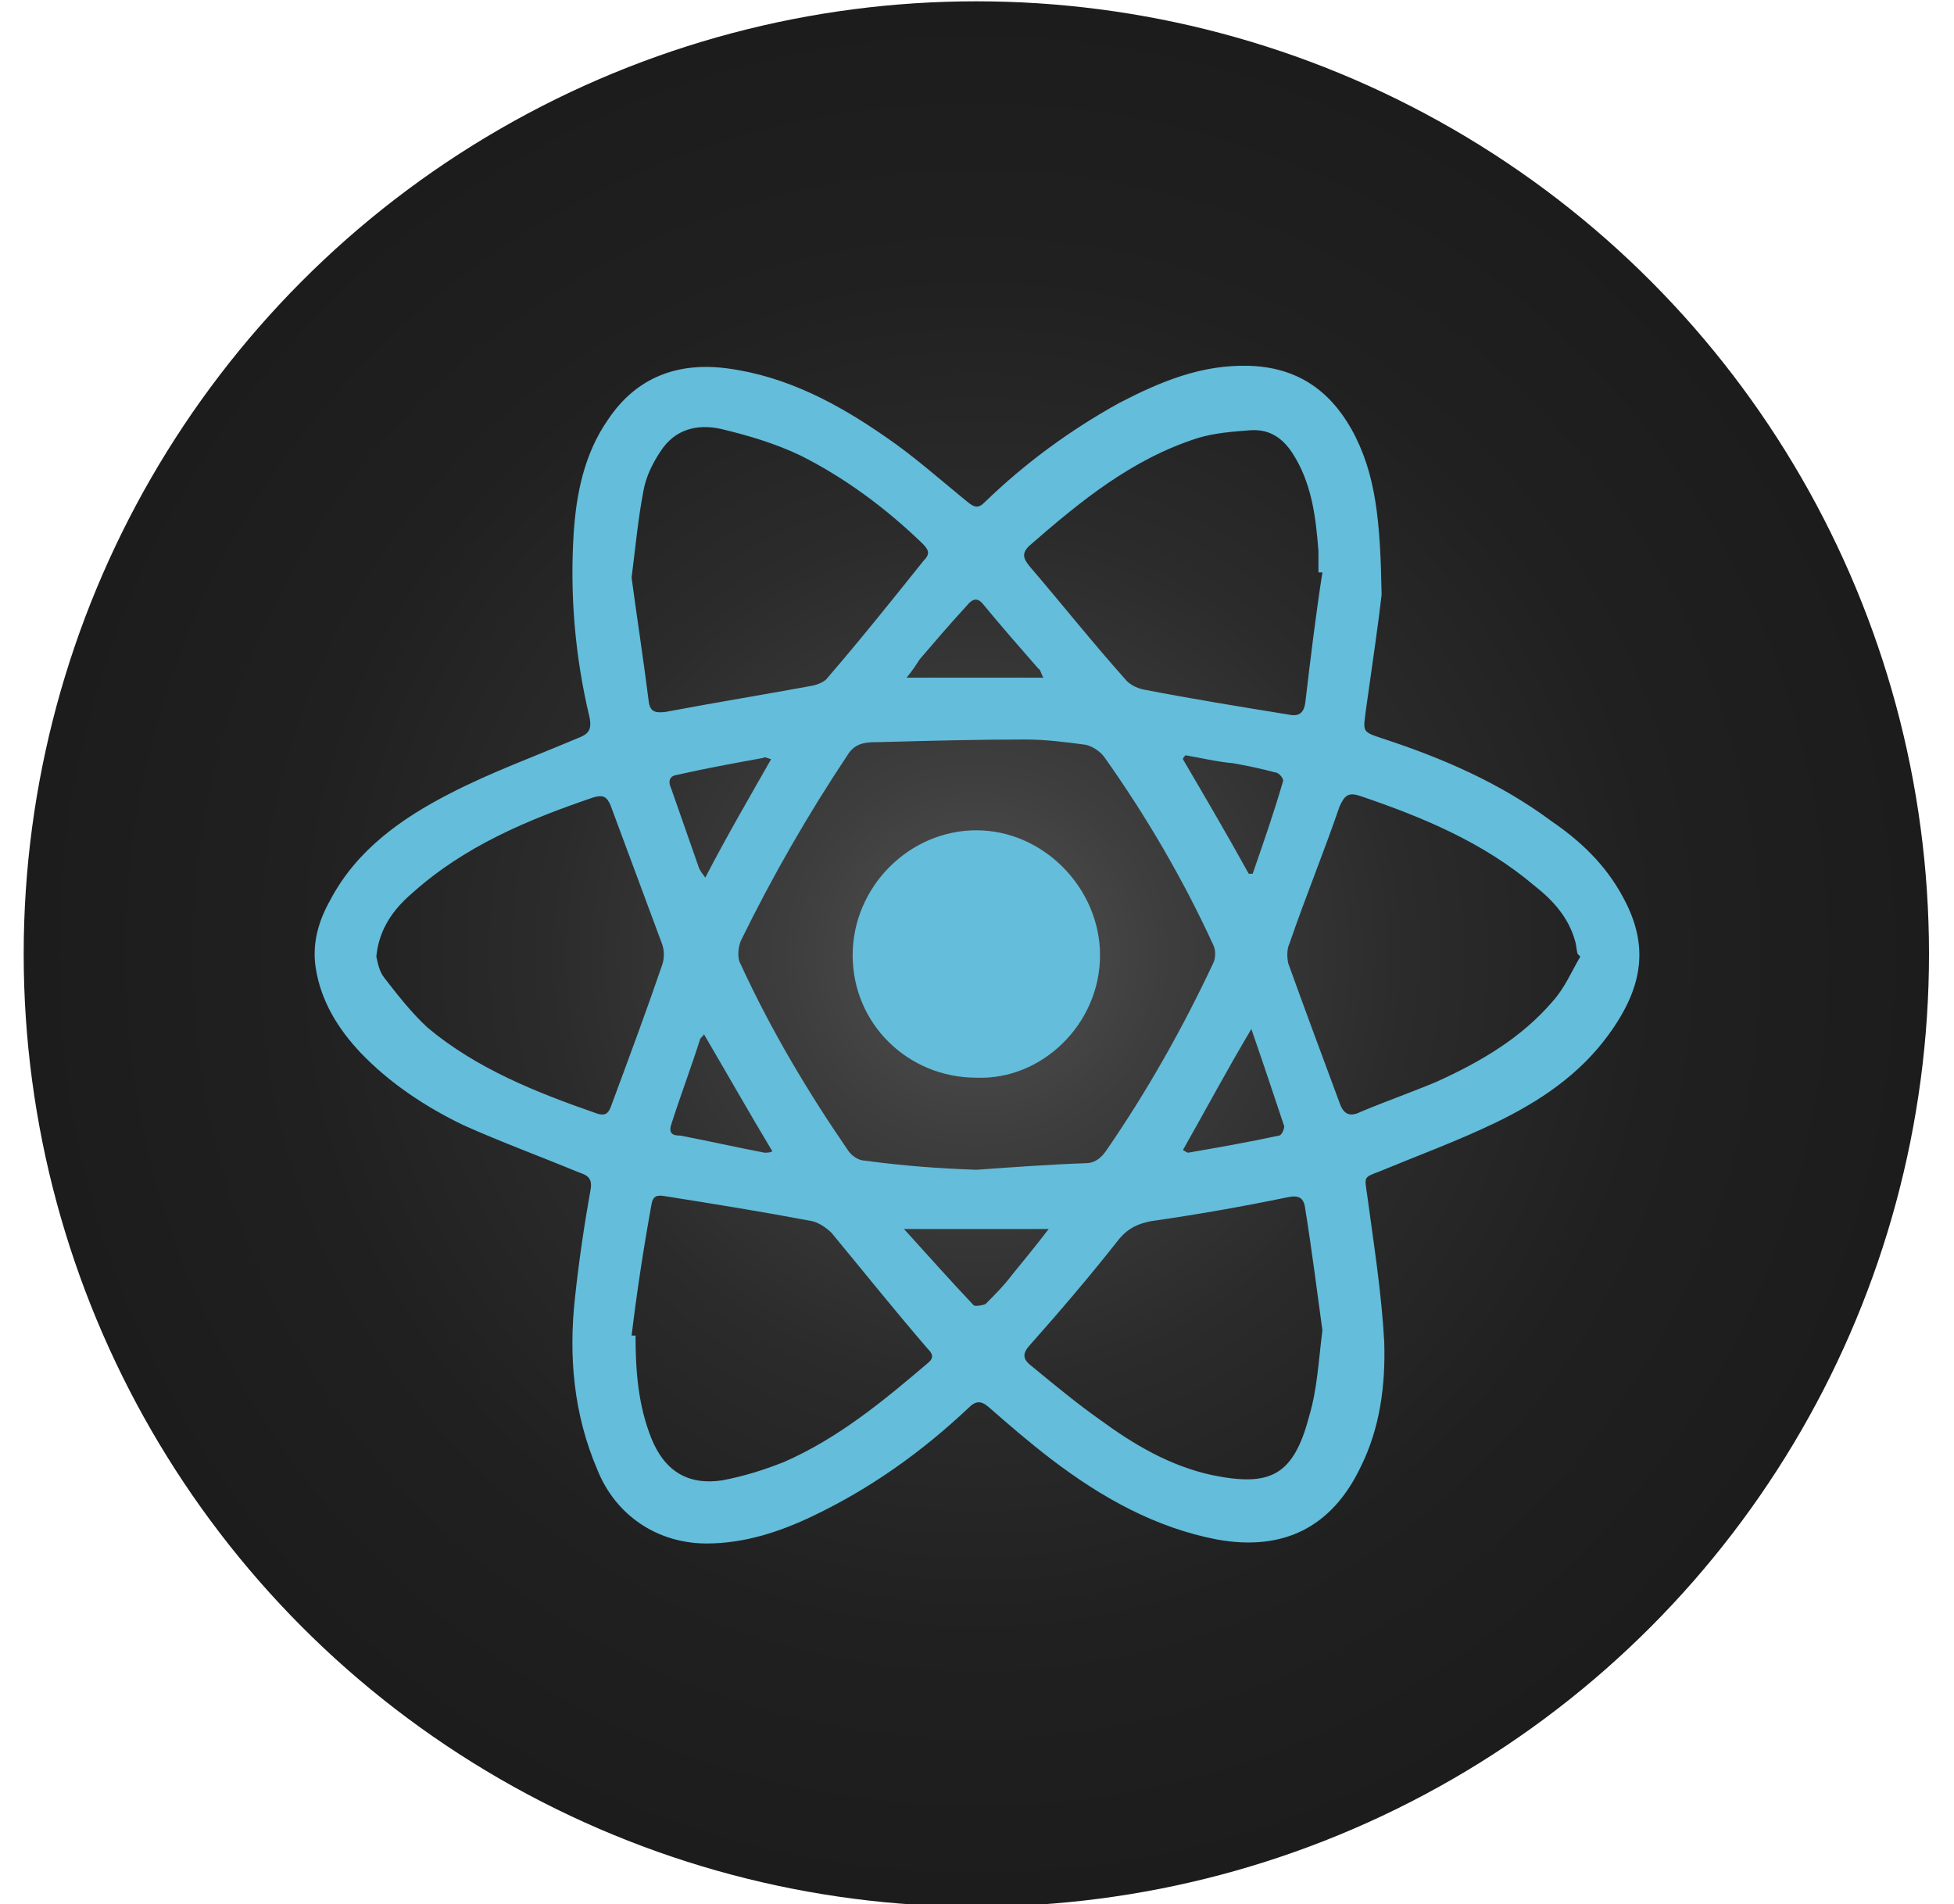 <?xml version="1.0" encoding="utf-8"?>
<!-- Generator: Adobe Illustrator 21.1.0, SVG Export Plug-In . SVG Version: 6.00 Build 0)  -->
<svg version="1.1" id="圖層_1" xmlns="http://www.w3.org/2000/svg" xmlns:xlink="http://www.w3.org/1999/xlink" x="0px" y="0px"
	 viewBox="0 0 148.5 144.7" style="enable-background:new 0 0 148.5 144.7;" xml:space="preserve">
<style type="text/css">
	.st0{fill:#D84F28;}
	.st1{fill:#E4642D;}
	.st2{fill:#FFFFFF;}
	.st3{fill:#1C6CAA;}
	.st4{fill:#37A0CE;}
	.st5{fill:#DBBD52;}
	.st6{fill:#F1D155;}
	.st7{fill:url(#SVGID_1_);}
	.st8{fill:#64BDDA;}
	.st9{fill:#05182F;}
	.st10{fill:#4BA2DB;}
	.st11{fill:#2C0404;}
	.st12{fill:#EA9841;}
	.st13{fill:#211430;}
	.st14{fill:#B78BBD;}
	.st15{fill:#E9C44D;}
	.st16{fill:#6A9AC2;}
</style>
<g>
	<radialGradient id="SVGID_1_" cx="74.228" cy="72.535" r="72.357" gradientUnits="userSpaceOnUse">
		<stop  offset="0" style="stop-color:#525252"/>
		<stop  offset="0.194" style="stop-color:#3E3E3E"/>
		<stop  offset="0.452" style="stop-color:#2B2B2B"/>
		<stop  offset="0.718" style="stop-color:#202020"/>
		<stop  offset="1" style="stop-color:#1C1C1C"/>
	</radialGradient>
	<circle class="st7" cx="74.2" cy="72.5" r="72.4"/>
	<g>
		<path class="st8" d="M105,45.2c-0.2,1.8-0.7,5.3-1.2,8.8c-0.2,1.6-0.3,1.6,1.2,2.1c4.6,1.5,9,3.4,12.9,6.3
			c2.2,1.5,4.1,3.3,5.4,5.7c2,3.6,1.7,6.8-1.1,10.6c-2.2,3-5.2,5-8.5,6.6c-2.9,1.4-5.9,2.5-8.8,3.7c-1.3,0.5-1.2,0.4-1,1.8
			c0.5,3.7,1.1,7.5,1.3,11.2c0.1,3.2-0.3,6.5-1.8,9.5c-2.2,4.6-5.9,6.4-10.9,5.5c-4.7-0.9-8.8-3.2-12.6-6.1c-1.7-1.3-3.2-2.6-4.8-4
			c-0.6-0.5-1-0.4-1.5,0.1c-3.5,3.3-7.4,6.1-11.8,8.2c-2.5,1.2-5.2,2.1-8.1,2.1c-3.7,0-6.9-2.1-8.3-5.6c-1.8-4.2-2.2-8.6-1.7-13.1
			c0.3-2.8,0.7-5.5,1.2-8.3c0.1-0.8-0.3-1-0.9-1.2c-2.9-1.2-5.9-2.3-8.8-3.6c-2.9-1.4-5.6-3.2-7.8-5.5c-1.7-1.8-3-3.9-3.4-6.4
			c-0.3-1.9,0.2-3.6,1.1-5.2c2-3.8,5.4-6.2,9.1-8.1c3.1-1.6,6.4-2.8,9.7-4.2c0.8-0.3,1.1-0.6,0.9-1.6c-1.1-4.6-1.5-9.3-1.2-14
			c0.2-3,0.8-6,2.6-8.6c2.2-3.3,5.4-4.4,9.1-3.9c4.5,0.6,8.4,2.7,12,5.2c2.2,1.5,4.2,3.3,6.3,5c0.5,0.4,0.8,0.4,1.2,0
			c3.1-3,6.5-5.5,10.3-7.6c3.1-1.6,6.2-2.9,9.8-2.8c3.6,0.1,6.1,1.8,7.8,4.8C104.6,36,104.9,39.7,105,45.2z M74.2,88.9
			c2.8-0.2,5.5-0.4,8.3-0.5c0.7,0,1.2-0.4,1.6-1c3.1-4.5,5.8-9.3,8.1-14.2c0.2-0.4,0.2-1,0-1.4c-2.3-5-5.1-9.8-8.3-14.3
			c-0.3-0.4-0.9-0.8-1.4-0.9c-1.5-0.2-3-0.4-4.6-0.4c-3.7,0-7.4,0.1-11.1,0.2c-0.9,0-1.8,0-2.4,1c-3,4.5-5.7,9.2-8.1,14.1
			c-0.2,0.5-0.3,1.3,0,1.8c2.3,5,5.1,9.7,8.2,14.2c0.3,0.4,0.8,0.7,1.2,0.7C68.6,88.6,71.4,88.8,74.2,88.9z M120.1,72.7
			c-0.1-0.1-0.1-0.1-0.2-0.2c-0.1-0.3-0.1-0.7-0.2-1c-0.5-1.8-1.7-3.1-3.1-4.2c-3.9-3.3-8.5-5.2-13.2-6.8c-0.9-0.3-1.2-0.1-1.6,0.8
			c-1.2,3.5-2.6,6.9-3.8,10.4c-0.2,0.4-0.2,1-0.1,1.5c1.3,3.6,2.6,7.1,3.9,10.6c0.3,0.9,0.8,1.1,1.6,0.7c1.9-0.8,3.9-1.5,5.8-2.3
			c3.3-1.5,6.4-3.3,8.8-6.1C118.9,75.1,119.4,73.9,120.1,72.7z M48,101.5c0.1,0,0.2,0,0.3,0c0,2.7,0.2,5.3,1.2,7.8
			c1,2.5,2.8,3.6,5.4,3.2c1.6-0.3,3.2-0.8,4.7-1.4c4.1-1.8,7.5-4.6,10.9-7.5c0.5-0.4,0.4-0.7,0-1.1c-2.5-2.9-4.9-5.9-7.3-8.8
			c-0.4-0.4-1-0.8-1.5-0.9c-3.7-0.7-7.4-1.3-11.2-1.9c-0.6-0.1-0.9,0-1,0.7C48.9,94.9,48.4,98.2,48,101.5z M28.6,72.7
			c0.1,0.4,0.2,1.1,0.6,1.6c1,1.3,2.1,2.7,3.3,3.8c3.7,3.1,8.2,4.9,12.8,6.5c0.8,0.3,1-0.1,1.2-0.7c1.3-3.5,2.6-7,3.8-10.5
			c0.2-0.5,0.2-1.2,0-1.7c-1.3-3.5-2.6-7-3.9-10.5c-0.3-0.7-0.6-0.8-1.3-0.6c-5,1.7-9.8,3.7-13.8,7.3C29.9,69.1,28.8,70.6,28.6,72.7
			z M100.5,43.5c-0.1,0-0.2,0-0.3,0c0-0.5,0-1.1,0-1.6c-0.2-2.6-0.5-5.2-2-7.5c-0.8-1.2-1.8-1.8-3.2-1.7c-1.3,0.1-2.7,0.2-4,0.6
			c-5,1.6-8.9,4.8-12.8,8.2c-0.6,0.6-0.4,1,0.1,1.6c2.4,2.8,4.7,5.7,7.2,8.5c0.3,0.4,0.9,0.7,1.4,0.8c3.6,0.7,7.3,1.3,11,1.9
			c0.9,0.2,1.2-0.2,1.3-0.9C99.6,50,100,46.7,100.5,43.5z M48,43.9c0.4,3,0.9,6.2,1.3,9.4c0.1,0.8,0.5,0.9,1.3,0.8
			c3.7-0.7,7.4-1.3,11.2-2c0.4-0.1,0.9-0.3,1.1-0.6c2.5-2.9,4.9-5.9,7.3-8.9c0.5-0.5,0.4-0.8-0.1-1.3c-2.8-2.7-5.9-5-9.3-6.7
			c-1.9-0.9-3.9-1.5-6-2c-1.8-0.4-3.5,0-4.6,1.7c-0.6,0.9-1.1,1.9-1.3,3C48.5,39.4,48.3,41.5,48,43.9z M100.5,101.1
			c-0.4-2.9-0.8-6.1-1.3-9.2c-0.1-0.9-0.5-1.1-1.4-0.9c-3.4,0.7-6.8,1.3-10.3,1.8c-1,0.2-1.7,0.5-2.4,1.3c-2.2,2.8-4.5,5.5-6.9,8.2
			c-0.7,0.8-0.2,1.2,0.3,1.6c1.7,1.4,3.4,2.8,5.1,4c2.6,1.9,5.3,3.5,8.5,4.2c4.4,0.9,6.2,0.1,7.4-4.5
			C100.1,105.6,100.2,103.5,100.5,101.1z M68.9,51.5c3.6,0,7,0,10.4,0c-0.2-0.3-0.2-0.6-0.4-0.7c-1.4-1.6-2.8-3.2-4.2-4.9
			c-0.4-0.5-0.8-0.4-1.2,0.1c-1.2,1.3-2.4,2.7-3.6,4.1C69.7,50.4,69.4,50.9,68.9,51.5z M68.7,93.4c1.9,2.1,3.6,4,5.3,5.8
			c0.1,0.1,0.7,0,0.9-0.1c0.7-0.7,1.4-1.4,2-2.2c0.9-1.1,1.8-2.2,2.8-3.5C76,93.4,72.5,93.4,68.7,93.4z M95.1,78.2
			c-1.9,3.2-3.5,6.2-5.2,9.2c0.2,0.1,0.3,0.2,0.4,0.2c2.3-0.4,4.6-0.8,6.9-1.3c0.2,0,0.4-0.5,0.4-0.7C96.8,83.2,96,80.8,95.1,78.2z
			 M58.6,57.7c-0.3-0.1-0.5-0.2-0.6-0.1c-2.2,0.4-4.4,0.8-6.6,1.3c-0.6,0.1-0.6,0.6-0.4,1c0.7,2,1.4,4,2.1,6
			c0.1,0.3,0.3,0.5,0.5,0.8C55.2,63.6,56.9,60.7,58.6,57.7z M53.5,78.6c-0.1,0.2-0.3,0.3-0.3,0.4c-0.7,2.2-1.5,4.3-2.2,6.5
			c-0.2,0.7,0.2,0.8,0.7,0.8c2.1,0.4,4.3,0.9,6.4,1.3c0.2,0,0.4,0,0.6-0.1C56.9,84.5,55.2,81.5,53.5,78.6z M90.1,57.4
			c-0.1,0.1-0.2,0.2-0.2,0.3c1.7,2.9,3.4,5.8,5,8.7c0.1,0,0.2,0,0.3,0c0.8-2.3,1.6-4.6,2.3-7c0.1-0.2-0.3-0.7-0.6-0.7
			c-1.1-0.3-2.1-0.5-3.2-0.7C92.5,57.9,91.3,57.6,90.1,57.4z"/>
		<path class="st8" d="M74.2,81.9c-5.2,0-9.4-4.1-9.4-9.3c0-5.2,4.3-9.5,9.4-9.5c5.1,0,9.4,4.4,9.4,9.5
			C83.6,77.8,79.2,82.1,74.2,81.9z"/>
	</g>
</g>
</svg>
